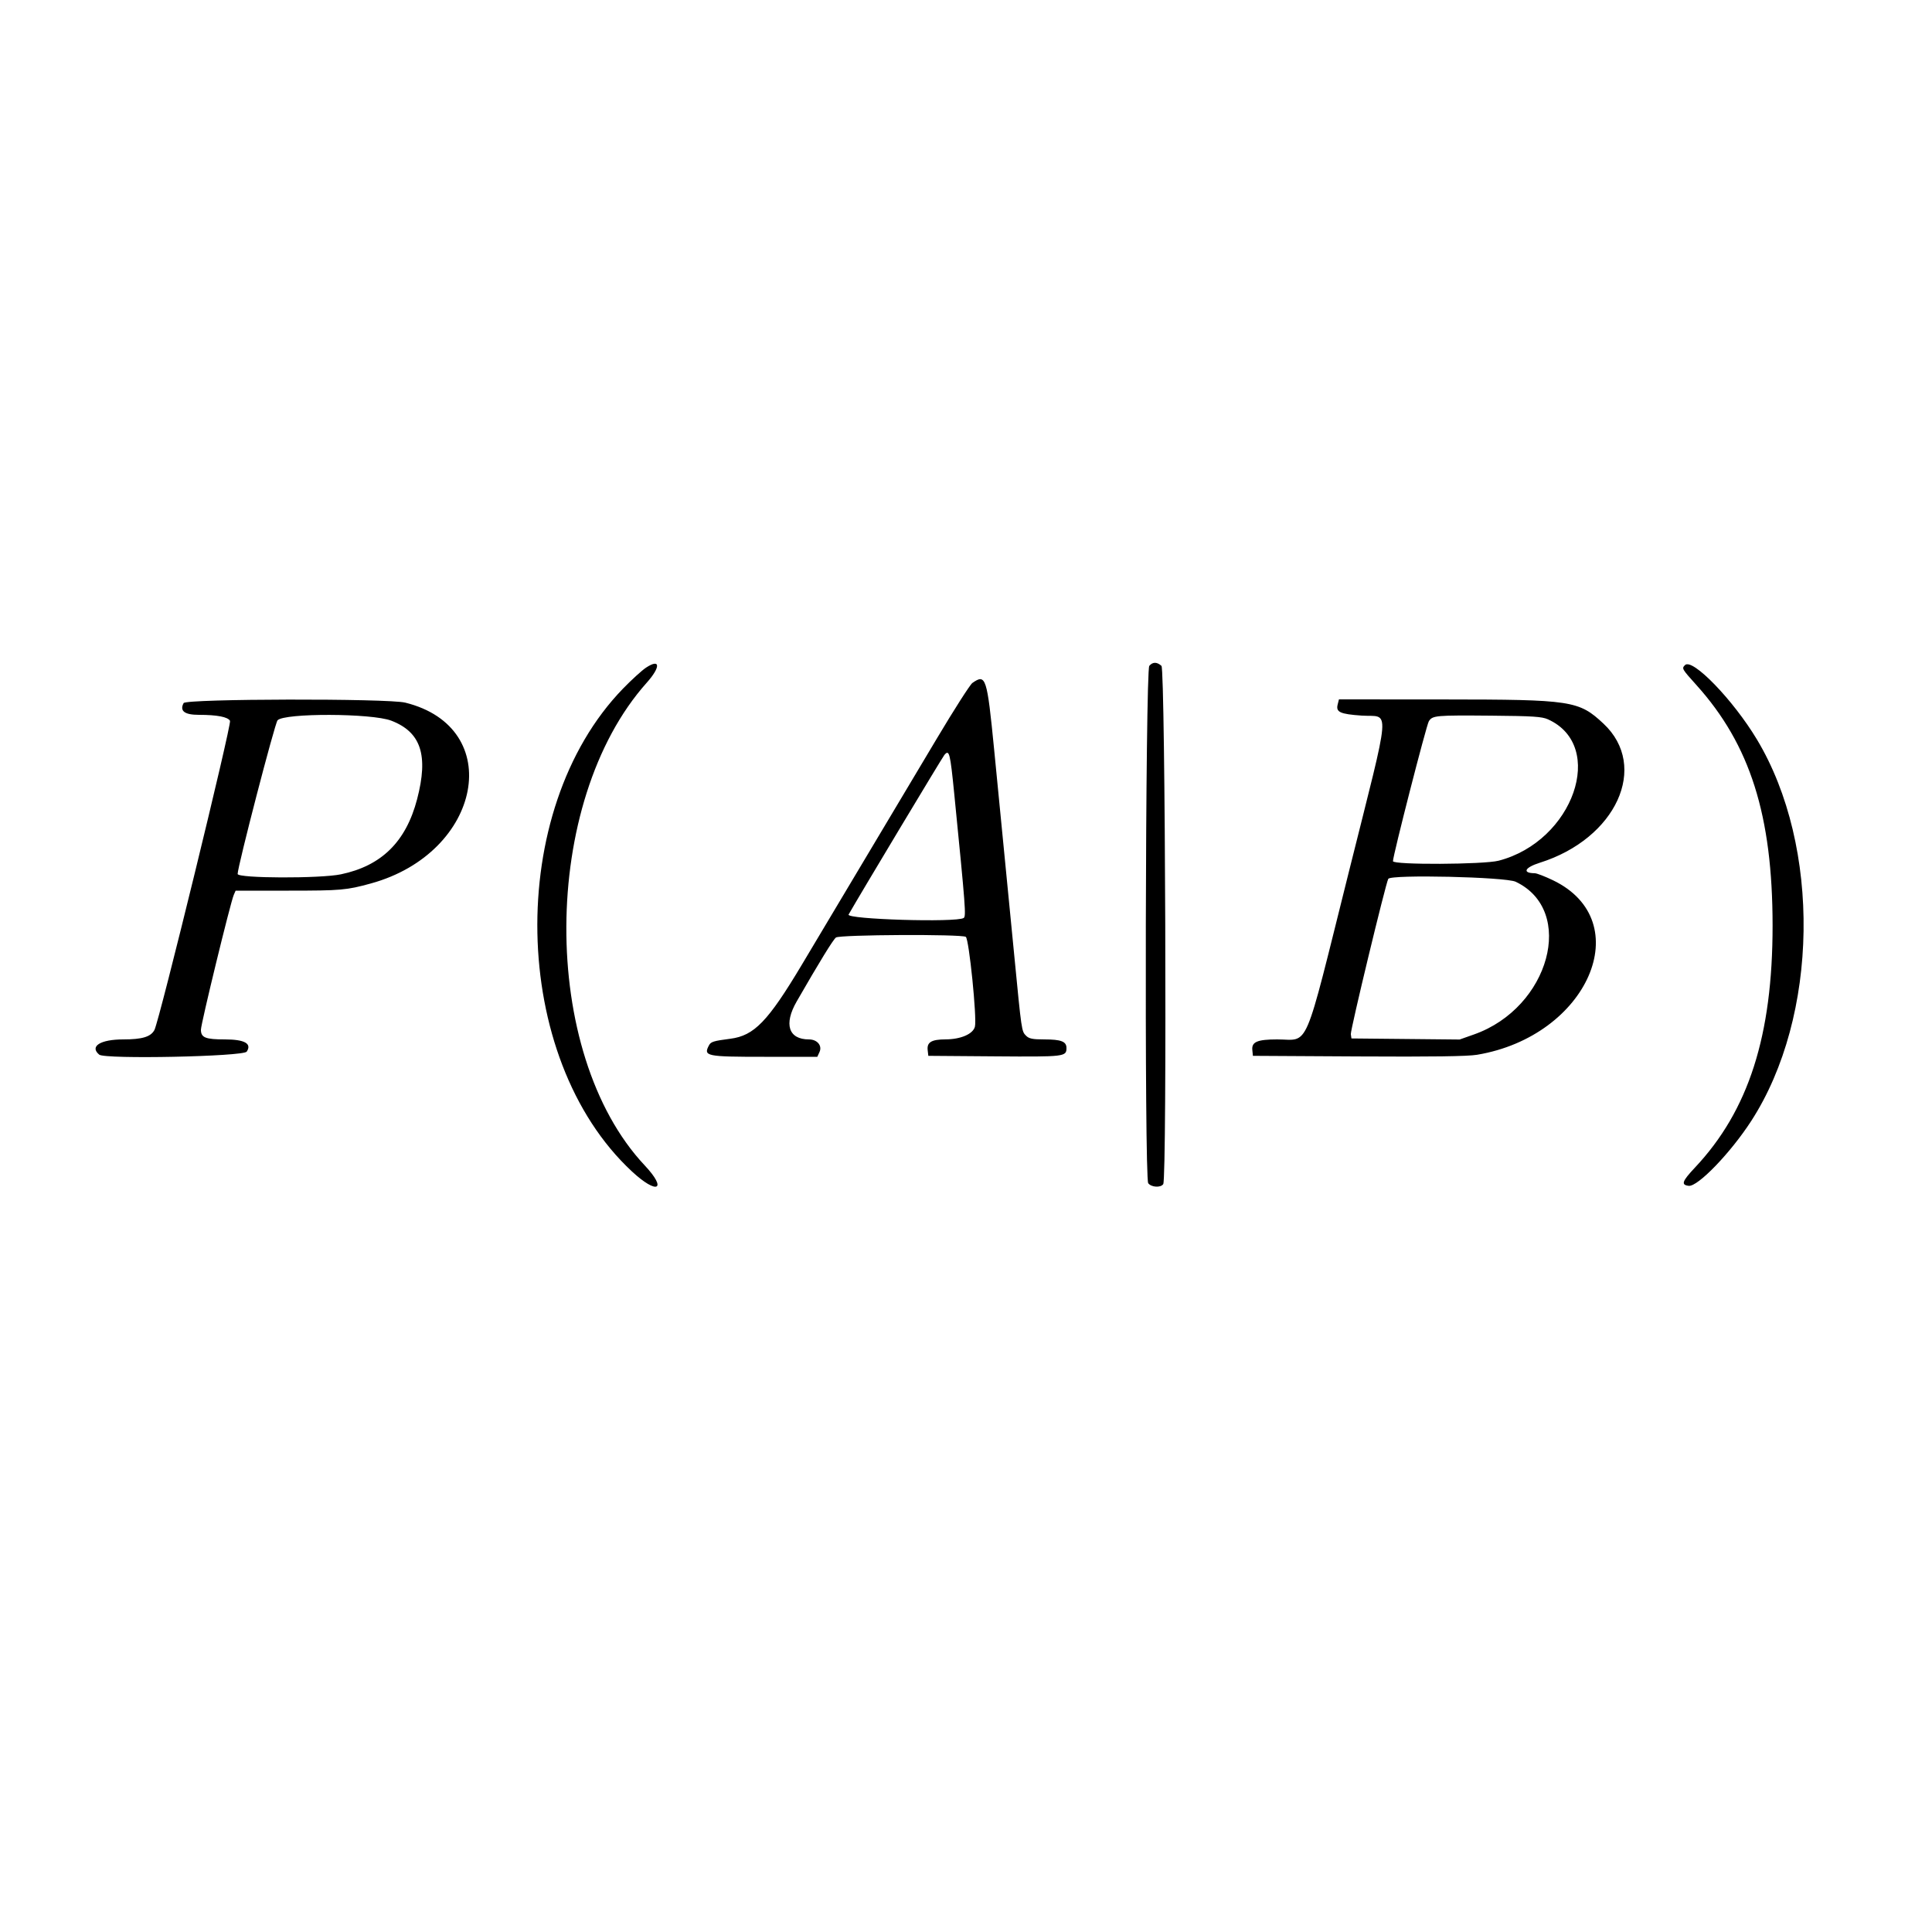 <svg id="svg" xmlns="http://www.w3.org/2000/svg" xmlns:xlink="http://www.w3.org/1999/xlink" width="4000" height="4000" viewBox="0, 0, 400,400"><g id="svgg"><path id="path0" d="M133.747 138.234 C 132.896 138.797,130.748 140.755,128.973 142.585 C 104.570 167.758,105.526 219.024,130.838 242.539 C 136.079 247.408,138.258 246.373,133.479 241.284 C 111.669 218.058,111.887 165.998,133.898 141.349 C 136.821 138.076,136.733 136.261,133.747 138.234 M237.949 137.861 C 237.139 138.837,236.921 243.866,237.727 244.968 C 238.356 245.828,240.337 245.944,240.839 245.150 C 241.635 243.895,241.270 138.588,240.469 137.862 C 239.538 137.020,238.648 137.020,237.949 137.861 M348.860 137.700 C 348.160 138.400,348.201 138.471,351.238 141.846 C 362.355 154.201,366.983 168.816,366.995 191.600 C 367.006 214.414,362.034 229.926,350.925 241.732 C 348.252 244.572,347.995 245.323,349.631 245.513 C 351.512 245.731,358.310 238.676,362.583 232.069 C 376.567 210.448,377.083 175.260,363.741 153.078 C 358.816 144.890,350.383 136.177,348.860 137.700 M201.321 141.400 C 200.849 141.731,197.539 146.906,193.965 152.900 C 181.995 172.978,171.524 190.523,165.974 199.800 C 158.986 211.480,156.142 214.423,151.225 215.059 C 147.722 215.512,147.188 215.676,146.791 216.417 C 145.584 218.673,146.195 218.800,158.223 218.800 L 169.217 218.800 169.672 217.802 C 170.272 216.486,169.191 215.200,167.485 215.200 C 163.253 215.200,162.233 212.051,164.943 207.345 C 169.715 199.054,172.491 194.535,173.078 194.100 C 173.881 193.505,199.033 193.380,199.958 193.966 C 200.623 194.387,202.288 210.797,201.845 212.562 C 201.465 214.078,198.922 215.180,195.776 215.191 C 192.848 215.202,191.879 215.783,192.066 217.420 L 192.200 218.600 205.953 218.705 C 220.497 218.817,220.800 218.781,220.800 216.965 C 220.800 215.630,219.685 215.200,216.226 215.200 C 213.771 215.200,213.054 215.054,212.429 214.429 C 211.510 213.510,211.515 213.547,209.990 197.800 C 208.671 184.177,207.812 175.382,205.831 155.238 C 204.350 140.176,204.112 139.445,201.321 141.400 M38.019 145.564 C 37.148 147.193,38.193 148.000,41.173 148.000 C 44.944 148.000,47.189 148.432,47.621 149.240 C 47.999 149.945,32.986 211.358,31.974 213.249 C 31.216 214.665,29.444 215.200,25.509 215.200 C 20.762 215.200,18.488 216.647,20.547 218.356 C 21.732 219.340,50.402 218.751,51.081 217.729 C 52.186 216.064,50.646 215.200,46.574 215.200 C 42.522 215.200,41.600 214.827,41.600 213.190 C 41.600 211.958,47.709 186.875,48.392 185.300 L 48.783 184.400 59.786 184.400 C 70.574 184.400,71.751 184.297,76.800 182.906 C 99.843 176.558,104.764 150.627,83.904 145.473 C 80.281 144.578,38.503 144.661,38.019 145.564 M276.949 145.862 C 276.555 147.432,277.440 147.843,281.895 148.155 C 287.868 148.575,288.164 144.922,279.267 180.509 C 269.751 218.568,271.191 215.200,264.432 215.200 C 260.330 215.200,259.118 215.711,259.280 217.373 L 259.400 218.600 281.200 218.724 C 296.508 218.811,303.834 218.709,305.800 218.381 C 328.792 214.542,339.155 190.727,321.524 182.247 C 319.869 181.451,318.175 180.797,317.758 180.794 C 315.095 180.772,315.650 179.615,318.800 178.622 C 334.621 173.638,341.463 158.690,331.982 149.822 C 326.886 145.055,325.417 144.831,299.108 144.814 L 277.215 144.800 276.949 145.862 M81.000 149.203 C 87.167 151.567,88.743 156.359,86.354 165.481 C 84.051 174.270,78.989 179.259,70.590 181.016 C 66.302 181.914,49.200 181.857,49.200 180.946 C 49.200 179.401,56.900 149.753,57.463 149.131 C 58.846 147.602,76.969 147.657,81.000 149.203 M320.485 148.929 C 332.649 154.411,325.756 174.181,310.280 178.198 C 307.193 178.999,288.401 179.087,288.398 178.300 C 288.393 177.137,295.319 150.123,295.826 149.327 C 296.592 148.126,297.223 148.070,308.800 148.171 C 317.345 148.245,319.241 148.368,320.485 148.929 M197.571 164.400 C 199.915 188.017,200.045 189.725,199.514 190.062 C 197.991 191.028,175.128 190.340,175.693 189.345 C 177.964 185.346,195.102 156.796,195.534 156.291 C 196.538 155.118,196.723 155.857,197.571 164.400 M313.800 182.555 C 326.332 188.490,320.844 208.636,305.189 214.166 L 302.200 215.222 291.000 215.111 L 279.800 215.000 279.674 214.115 C 279.559 213.308,286.922 182.773,287.429 181.953 C 288.006 181.019,311.700 181.560,313.800 182.555 " stroke="none" fill="#000000" fill-rule="evenodd"></path></g></svg>
